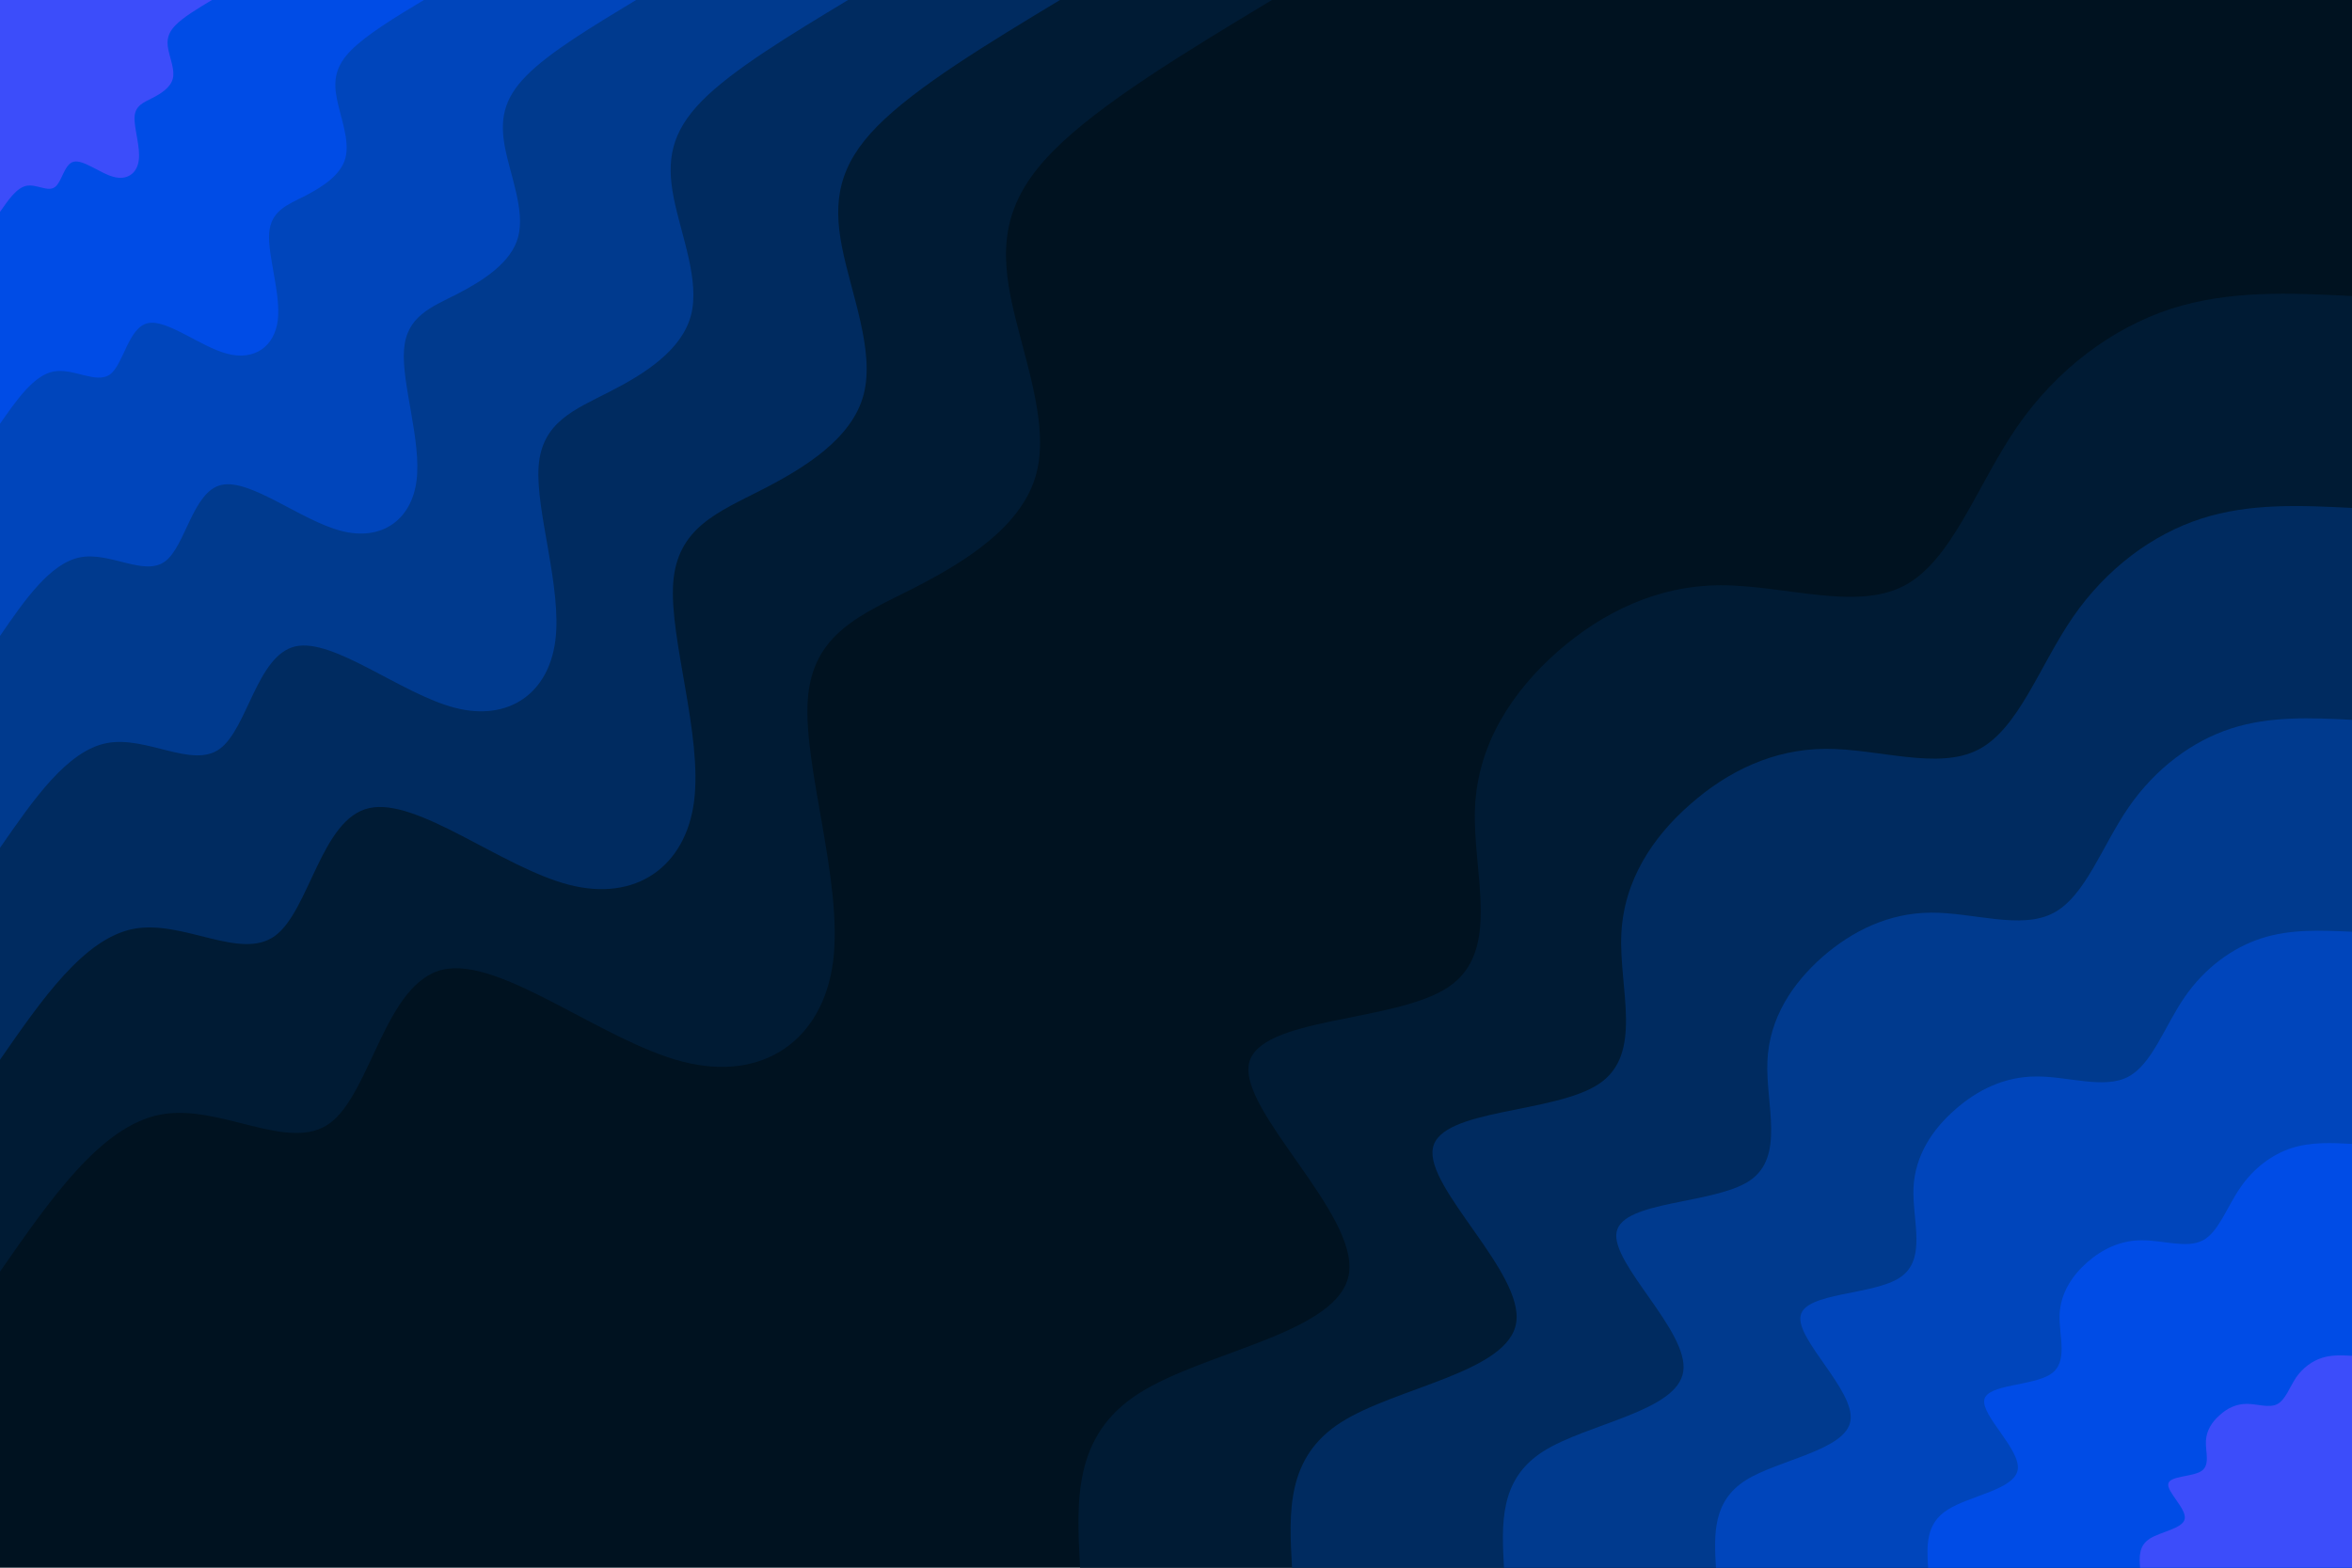 <svg id="visual" viewBox="0 0 900 600" width="900" height="600" xmlns="http://www.w3.org/2000/svg" xmlns:xlink="http://www.w3.org/1999/xlink" version="1.1"><rect x="0" y="0" width="900" height="600" fill="#001220"></rect><defs><linearGradient id="grad1_0" x1="33.3%" y1="100%" x2="100%" y2="0%"><stop offset="20%" stop-color="#3c4dfa" stop-opacity="1"></stop><stop offset="80%" stop-color="#3c4dfa" stop-opacity="1"></stop></linearGradient></defs><defs><linearGradient id="grad1_1" x1="33.3%" y1="100%" x2="100%" y2="0%"><stop offset="20%" stop-color="#3c4dfa" stop-opacity="1"></stop><stop offset="80%" stop-color="#004ad1" stop-opacity="1"></stop></linearGradient></defs><defs><linearGradient id="grad1_2" x1="33.3%" y1="100%" x2="100%" y2="0%"><stop offset="20%" stop-color="#0040a5" stop-opacity="1"></stop><stop offset="80%" stop-color="#004ad1" stop-opacity="1"></stop></linearGradient></defs><defs><linearGradient id="grad1_3" x1="33.3%" y1="100%" x2="100%" y2="0%"><stop offset="20%" stop-color="#0040a5" stop-opacity="1"></stop><stop offset="80%" stop-color="#003277" stop-opacity="1"></stop></linearGradient></defs><defs><linearGradient id="grad1_4" x1="33.3%" y1="100%" x2="100%" y2="0%"><stop offset="20%" stop-color="#002349" stop-opacity="1"></stop><stop offset="80%" stop-color="#003277" stop-opacity="1"></stop></linearGradient></defs><defs><linearGradient id="grad1_5" x1="33.3%" y1="100%" x2="100%" y2="0%"><stop offset="20%" stop-color="#002349" stop-opacity="1"></stop><stop offset="80%" stop-color="#001220" stop-opacity="1"></stop></linearGradient></defs><defs><linearGradient id="grad2_0" x1="0%" y1="100%" x2="66.7%" y2="0%"><stop offset="20%" stop-color="#3c4dfa" stop-opacity="1"></stop><stop offset="80%" stop-color="#3c4dfa" stop-opacity="1"></stop></linearGradient></defs><defs><linearGradient id="grad2_1" x1="0%" y1="100%" x2="66.7%" y2="0%"><stop offset="20%" stop-color="#004ad1" stop-opacity="1"></stop><stop offset="80%" stop-color="#3c4dfa" stop-opacity="1"></stop></linearGradient></defs><defs><linearGradient id="grad2_2" x1="0%" y1="100%" x2="66.7%" y2="0%"><stop offset="20%" stop-color="#004ad1" stop-opacity="1"></stop><stop offset="80%" stop-color="#0040a5" stop-opacity="1"></stop></linearGradient></defs><defs><linearGradient id="grad2_3" x1="0%" y1="100%" x2="66.7%" y2="0%"><stop offset="20%" stop-color="#003277" stop-opacity="1"></stop><stop offset="80%" stop-color="#0040a5" stop-opacity="1"></stop></linearGradient></defs><defs><linearGradient id="grad2_4" x1="0%" y1="100%" x2="66.7%" y2="0%"><stop offset="20%" stop-color="#003277" stop-opacity="1"></stop><stop offset="80%" stop-color="#002349" stop-opacity="1"></stop></linearGradient></defs><defs><linearGradient id="grad2_5" x1="0%" y1="100%" x2="66.7%" y2="0%"><stop offset="20%" stop-color="#001220" stop-opacity="1"></stop><stop offset="80%" stop-color="#002349" stop-opacity="1"></stop></linearGradient></defs><g transform="translate(900, 600)"><path d="M-486.7 0C-488.1 -25.3 -489.5 -50.6 -464.2 -66.7C-439 -82.9 -387.1 -89.8 -383.8 -112.7C-380.5 -135.6 -425.6 -174.5 -422.1 -192.8C-418.5 -211 -366.2 -208.5 -345.8 -222.2C-325.3 -235.9 -336.6 -265.8 -335.6 -290.8C-334.5 -315.7 -321 -335.6 -303.9 -350.7C-286.7 -365.7 -265.8 -375.9 -241.7 -376C-217.5 -376.1 -190.1 -366.2 -171.6 -375.7C-153.1 -385.2 -143.6 -414.2 -128.2 -436.6C-112.8 -458.9 -91.6 -474.5 -69.3 -481.8C-46.9 -489 -23.5 -487.9 0 -486.7L0 0Z" fill="#001b34"></path><path d="M-405.6 0C-406.8 -21.1 -407.9 -42.2 -386.9 -55.6C-365.8 -69.1 -322.6 -74.8 -319.8 -93.9C-317 -113 -354.7 -145.4 -351.7 -160.6C-348.8 -175.8 -305.2 -173.7 -288.1 -185.2C-271.1 -196.6 -280.5 -221.5 -279.6 -242.3C-278.7 -263.1 -267.5 -279.7 -253.2 -292.2C-238.9 -304.8 -221.5 -313.3 -201.4 -313.4C-181.3 -313.5 -158.4 -305.1 -143 -313.1C-127.6 -321 -119.6 -345.2 -106.8 -363.8C-94 -382.4 -76.3 -395.5 -57.7 -401.5C-39.1 -407.5 -19.6 -406.6 0 -405.6L0 0Z" fill="#002b60"></path><path d="M-324.5 0C-325.4 -16.9 -326.3 -33.8 -309.5 -44.5C-292.7 -55.2 -258.1 -59.8 -255.9 -75.1C-253.6 -90.4 -283.8 -116.4 -281.4 -128.5C-279 -140.6 -244.2 -139 -230.5 -148.1C-216.9 -157.3 -224.4 -177.2 -223.7 -193.8C-223 -210.5 -214 -223.7 -202.6 -233.8C-191.1 -243.8 -177.2 -250.6 -161.1 -250.7C-145 -250.8 -126.7 -244.1 -114.4 -250.5C-102.1 -256.8 -95.7 -276.2 -85.5 -291C-75.2 -305.9 -61.1 -316.4 -46.2 -321.2C-31.3 -326 -15.6 -325.3 0 -324.5L0 0Z" fill="#003a8e"></path><path d="M-243.4 0C-244.1 -12.7 -244.7 -25.3 -232.1 -33.4C-219.5 -41.4 -193.6 -44.9 -191.9 -56.3C-190.2 -67.8 -212.8 -87.3 -211 -96.4C-209.3 -105.5 -183.1 -104.2 -172.9 -111.1C-162.6 -118 -168.3 -132.9 -167.8 -145.4C-167.2 -157.8 -160.5 -167.8 -151.9 -175.3C-143.3 -182.9 -132.9 -188 -120.8 -188C-108.8 -188.1 -95 -183.1 -85.8 -187.8C-76.5 -192.6 -71.8 -207.1 -64.1 -218.3C-56.4 -229.5 -45.8 -237.3 -34.6 -240.9C-23.5 -244.5 -11.7 -243.9 0 -243.4L0 0Z" fill="#0045bb"></path><path d="M-162.2 0C-162.7 -8.4 -163.2 -16.9 -154.7 -22.2C-146.3 -27.6 -129 -29.9 -127.9 -37.6C-126.8 -45.2 -141.9 -58.2 -140.7 -64.3C-139.5 -70.3 -122.1 -69.5 -115.3 -74.1C-108.4 -78.6 -112.2 -88.6 -111.9 -96.9C-111.5 -105.2 -107 -111.9 -101.3 -116.9C-95.6 -121.9 -88.6 -125.3 -80.6 -125.3C-72.5 -125.4 -63.4 -122.1 -57.2 -125.2C-51 -128.4 -47.9 -138.1 -42.7 -145.5C-37.6 -153 -30.5 -158.2 -23.1 -160.6C-15.6 -163 -7.8 -162.6 0 -162.2L0 0Z" fill="#004ce6"></path><path d="M-81.1 0C-81.4 -4.2 -81.6 -8.4 -77.4 -11.1C-73.2 -13.8 -64.5 -15 -64 -18.8C-63.4 -22.6 -70.9 -29.1 -70.3 -32.1C-69.8 -35.2 -61 -34.7 -57.6 -37C-54.2 -39.3 -56.1 -44.3 -55.9 -48.5C-55.7 -52.6 -53.5 -55.9 -50.6 -58.4C-47.8 -61 -44.3 -62.7 -40.3 -62.7C-36.3 -62.7 -31.7 -61 -28.6 -62.6C-25.5 -64.2 -23.9 -69 -21.4 -72.8C-18.8 -76.5 -15.3 -79.1 -11.5 -80.3C-7.8 -81.5 -3.9 -81.3 0 -81.1L0 0Z" fill="#3c4dfa"></path></g><g transform="translate(0, 0)"><path d="M486.7 0C453.7 19.9 420.7 39.8 402.9 57.9C385.1 76 382.5 92.2 386.7 113.5C390.9 134.8 401.8 161.2 396.6 181.1C391.4 201.1 370.1 214.6 350 224.9C329.8 235.2 310.9 242.2 309.1 267.8C307.3 293.5 322.6 337.6 318.8 367.9C314.9 398.1 292 414.3 261.1 406.3C230.3 398.3 191.5 366.1 169.5 371.1C147.4 376.1 142 418.3 126.2 429.9C110.4 441.4 84.1 422.2 61.3 426.6C38.6 431 19.3 458.9 0 486.7L0 0Z" fill="#001b34"></path><path d="M405.6 0C378.1 16.6 350.6 33.2 335.7 48.3C320.9 63.3 318.7 76.9 322.2 94.6C325.7 112.4 334.8 134.3 330.5 150.9C326.2 167.6 308.4 178.8 291.6 187.4C274.9 196 259.1 201.9 257.6 223.2C256.1 244.5 268.8 281.4 265.6 306.6C262.4 331.7 243.3 345.3 217.6 338.6C191.9 331.9 159.6 305.1 141.2 309.3C122.9 313.4 118.4 348.6 105.2 358.2C92 367.8 70.1 351.9 51.1 355.5C32.1 359.2 16.1 382.4 0 405.6L0 0Z" fill="#002b60"></path><path d="M324.5 0C302.5 13.3 280.4 26.6 268.6 38.6C256.7 50.7 255 61.5 257.8 75.7C260.6 89.9 267.9 107.4 264.4 120.7C260.9 134 246.7 143.1 233.3 149.9C219.9 156.8 207.3 161.5 206.1 178.6C204.9 195.6 215.1 225.1 212.5 245.2C209.9 265.4 194.6 276.2 174.1 270.9C153.5 265.6 127.7 244.1 113 247.4C98.3 250.8 94.7 278.9 84.1 286.6C73.6 294.3 56.1 281.5 40.9 284.4C25.7 287.3 12.9 305.9 0 324.5L0 0Z" fill="#003a8e"></path><path d="M243.4 0C226.9 10 210.3 19.9 201.4 29C192.5 38 191.2 46.1 193.3 56.8C195.4 67.4 200.9 80.6 198.3 90.6C195.7 100.5 185 107.3 175 112.5C164.9 117.6 155.5 121.1 154.6 133.9C153.6 146.7 161.3 168.8 159.4 183.9C157.5 199 146 207.2 130.6 203.2C115.1 199.2 95.8 183.1 84.7 185.6C73.7 188.1 71 209.2 63.1 214.9C55.2 220.7 42.1 211.1 30.7 213.3C19.3 215.5 9.6 229.4 0 243.4L0 0Z" fill="#0045bb"></path><path d="M162.2 0C151.2 6.6 140.2 13.3 134.3 19.3C128.4 25.3 127.5 30.7 128.9 37.8C130.3 44.9 133.9 53.7 132.2 60.4C130.5 67 123.4 71.5 116.7 75C109.9 78.4 103.6 80.7 103 89.3C102.4 97.8 107.5 112.5 106.3 122.6C105 132.7 97.3 138.1 87 135.4C76.8 132.8 63.8 122 56.5 123.7C49.1 125.4 47.3 139.4 42.1 143.3C36.8 147.1 28 140.7 20.4 142.2C12.9 143.7 6.4 153 0 162.2L0 0Z" fill="#004ce6"></path><path d="M81.1 0C75.6 3.3 70.1 6.6 67.1 9.7C64.2 12.7 63.7 15.4 64.4 18.9C65.1 22.5 67 26.9 66.1 30.2C65.2 33.5 61.7 35.8 58.3 37.5C55 39.2 51.8 40.4 51.5 44.6C51.2 48.9 53.8 56.3 53.1 61.3C52.5 66.3 48.7 69.1 43.5 67.7C38.4 66.4 31.9 61 28.2 61.9C24.6 62.7 23.7 69.7 21 71.6C18.4 73.6 14 70.4 10.2 71.1C6.4 71.8 3.2 76.5 0 81.1L0 0Z" fill="#3c4dfa"></path></g></svg>